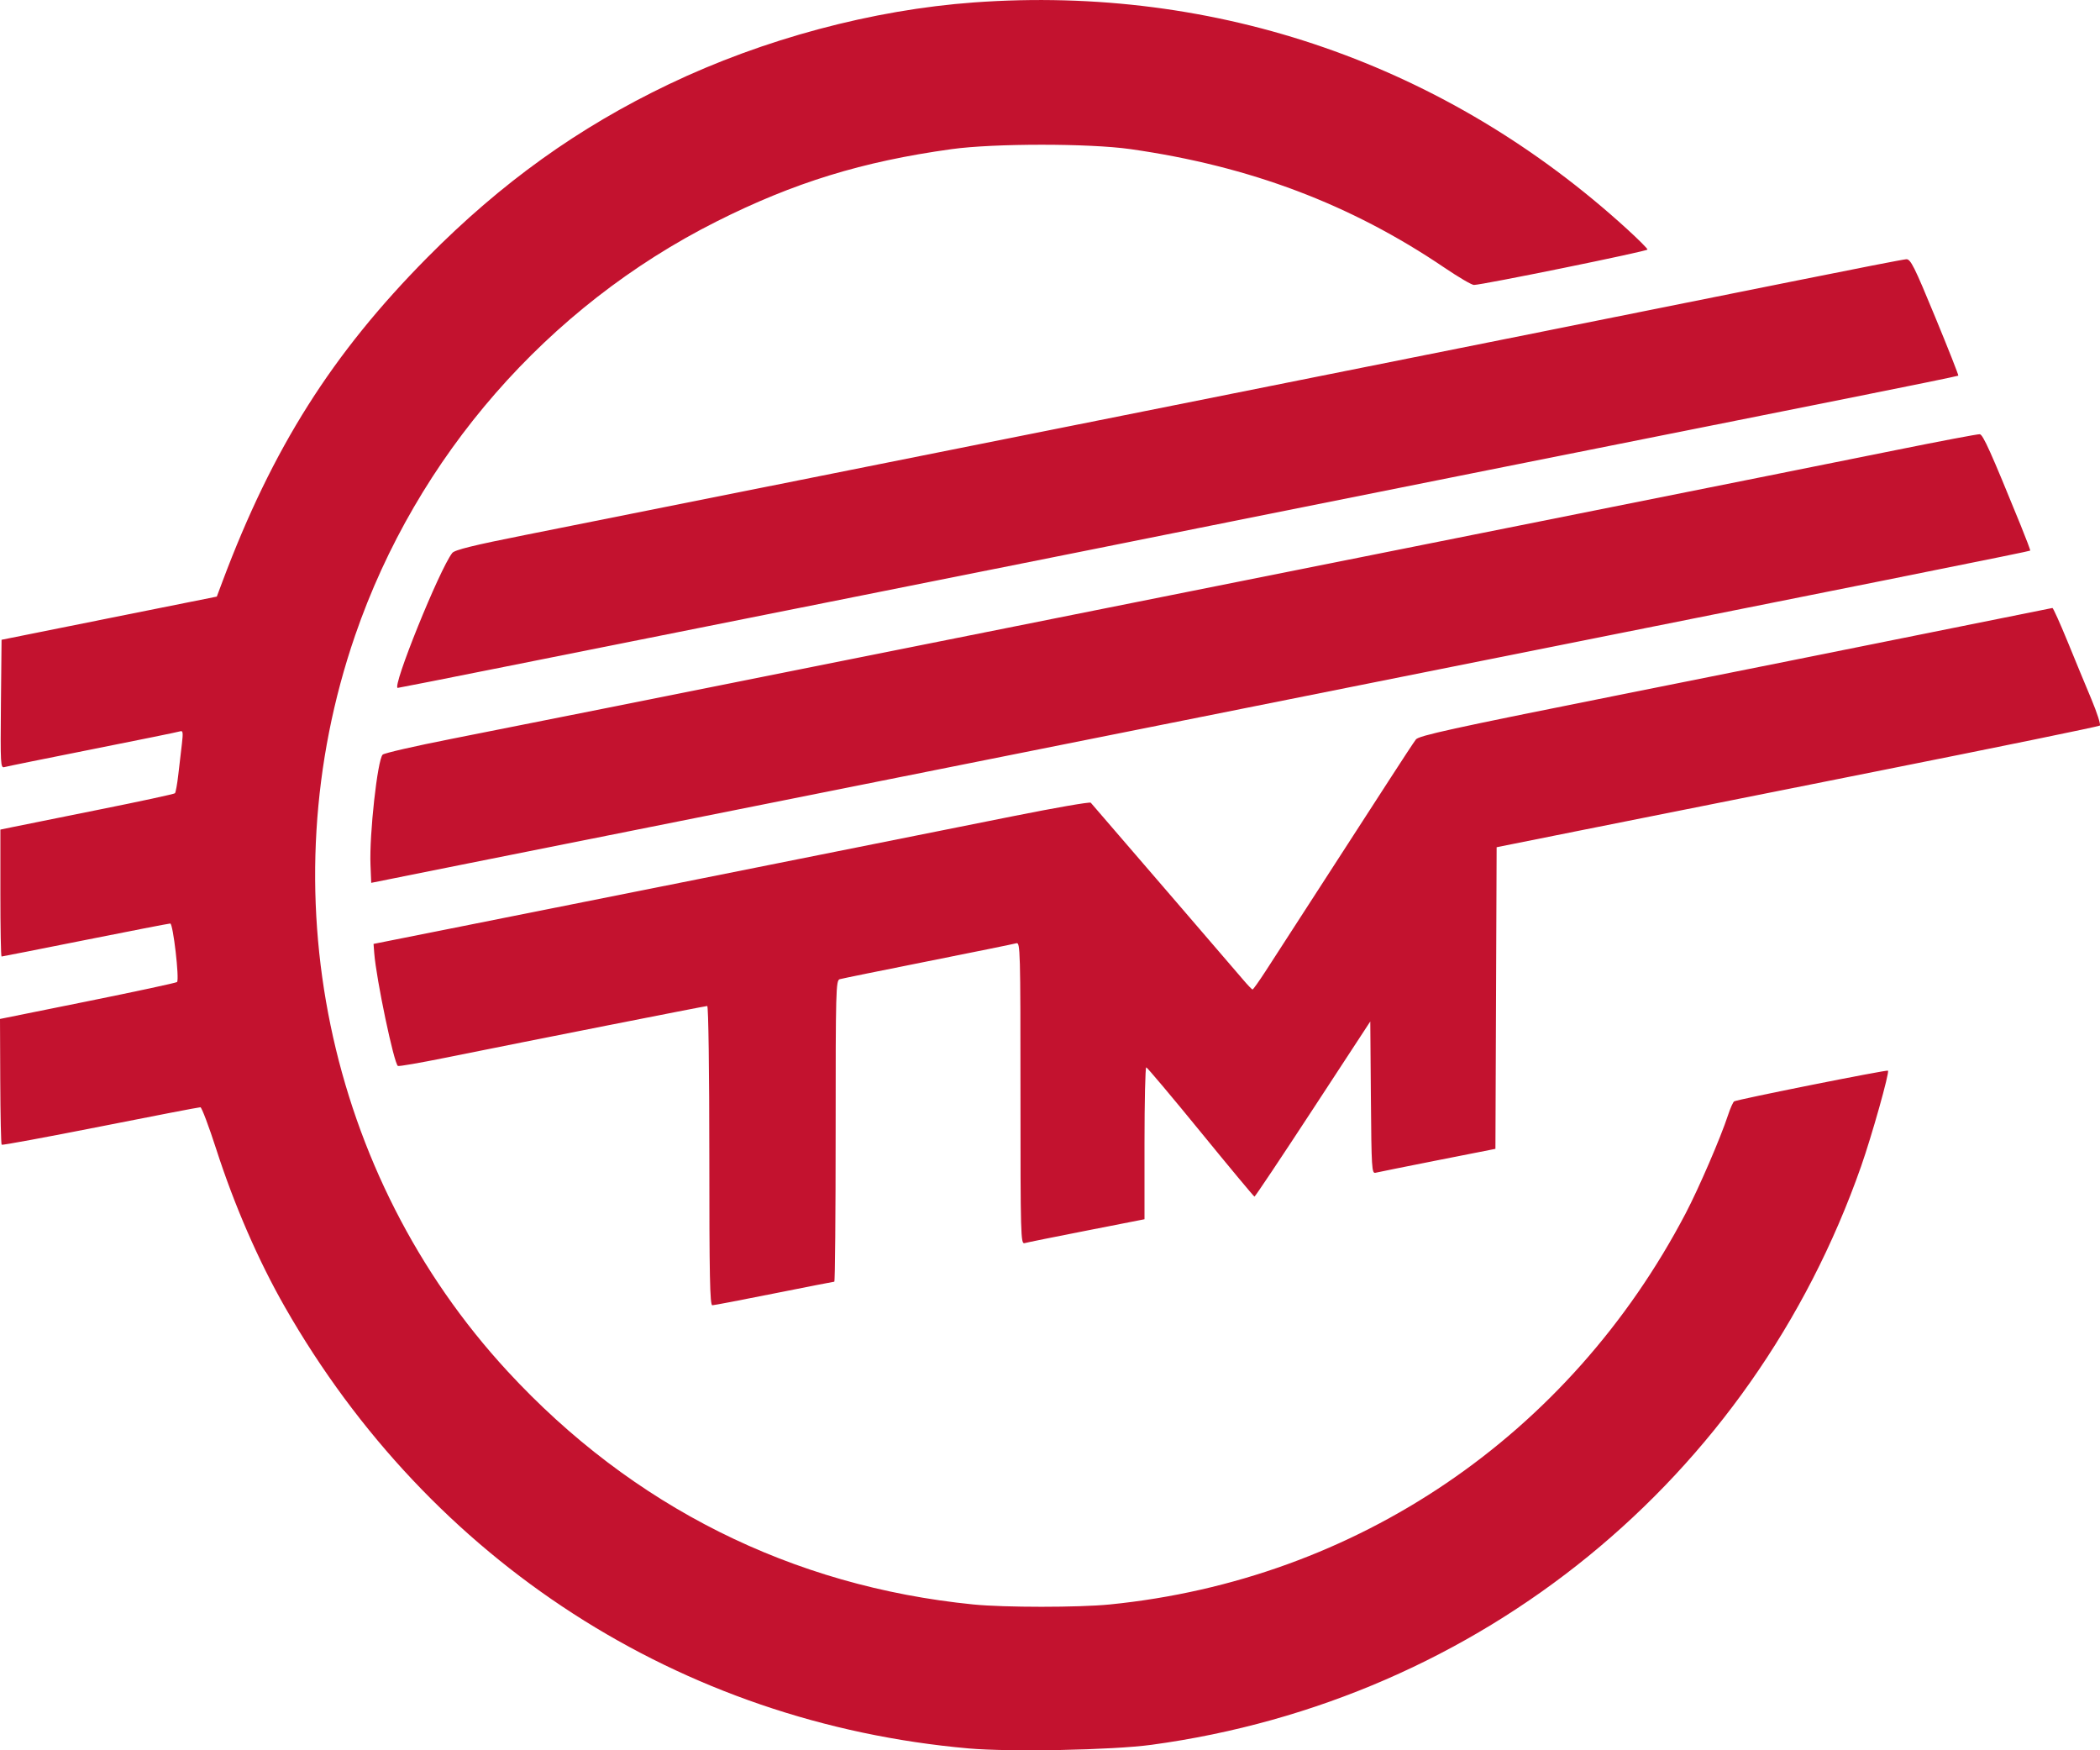 <svg width="66" height="55" viewBox="0 0 66 55" fill="none" xmlns="http://www.w3.org/2000/svg">
<path fill-rule="evenodd" clip-rule="evenodd" d="M30.614 0.076C27.422 0.307 23.992 1.226 21.026 2.645C18.169 4.011 15.759 5.74 13.428 8.094C10.436 11.117 8.568 14.071 6.991 18.275L6.814 18.747L3.431 19.425L0.049 20.104L0.029 22.124C0.011 24.025 0.017 24.142 0.139 24.105C0.211 24.084 1.46 23.83 2.916 23.541C4.372 23.252 5.61 23 5.666 22.98C5.749 22.952 5.758 23.024 5.717 23.373C5.688 23.608 5.638 24.044 5.604 24.341C5.57 24.639 5.522 24.903 5.498 24.927C5.474 24.952 4.403 25.183 3.119 25.44C1.835 25.698 0.61 25.945 0.398 25.989L0.012 26.069V28.063C0.012 29.16 0.028 30.057 0.049 30.057C0.069 30.057 1.252 29.824 2.677 29.539C4.103 29.254 5.306 29.021 5.351 29.02C5.44 29.02 5.644 30.778 5.564 30.859C5.538 30.884 4.276 31.156 2.759 31.462L0 32.019L0.008 33.977C0.013 35.054 0.032 35.952 0.052 35.972C0.071 35.991 1.468 35.733 3.156 35.399C4.844 35.064 6.258 34.792 6.299 34.794C6.339 34.796 6.563 35.389 6.796 36.111C7.365 37.876 8.122 39.617 8.957 41.077C13.529 49.075 21.38 54.141 30.446 54.942C31.752 55.057 34.971 54.994 36.19 54.828C46.522 53.426 55.047 46.476 58.493 36.647C58.831 35.682 59.389 33.697 59.337 33.644C59.303 33.609 54.601 34.548 54.503 34.609C54.467 34.631 54.381 34.824 54.311 35.037C54.08 35.743 53.392 37.338 52.978 38.128C49.321 45.107 42.639 49.644 34.877 50.418C33.898 50.515 31.571 50.515 30.591 50.418C24.887 49.849 19.872 47.339 15.95 43.089C10.261 36.926 8.406 27.974 11.16 19.97C13.095 14.346 17.21 9.632 22.512 6.964C24.948 5.738 27.101 5.075 29.903 4.687C31.235 4.502 34.234 4.502 35.529 4.686C39.28 5.219 42.45 6.416 45.395 8.41C45.836 8.709 46.254 8.954 46.323 8.954C46.584 8.954 51.779 7.895 51.779 7.841C51.779 7.81 51.49 7.521 51.136 7.198C45.471 2.029 38.249 -0.477 30.614 0.076ZM56.486 8.813C53.685 9.378 44.688 11.18 36.007 12.914C34.672 13.181 30.238 14.067 26.153 14.883C22.068 15.7 17.733 16.566 16.52 16.808C14.876 17.135 14.288 17.28 14.213 17.377C13.811 17.893 12.306 21.616 12.5 21.616C12.527 21.616 14.038 21.317 15.858 20.953C17.678 20.589 23.022 19.521 27.734 18.582C32.446 17.642 36.946 16.742 37.735 16.581C38.523 16.421 42.593 15.607 46.779 14.771C50.965 13.936 55.995 12.932 57.956 12.54C59.918 12.149 61.533 11.818 61.547 11.805C61.56 11.792 61.233 10.962 60.819 9.96C60.167 8.378 60.048 8.14 59.913 8.146C59.828 8.149 58.285 8.45 56.486 8.813ZM59.574 14.146C58.179 14.428 53.695 15.327 49.61 16.143C45.526 16.959 39.768 18.11 36.815 18.7C33.863 19.291 29.445 20.174 26.999 20.662C24.552 21.151 21.143 21.832 19.425 22.177C17.706 22.521 15.356 22.988 14.204 23.215C13.051 23.442 12.071 23.666 12.026 23.714C11.863 23.884 11.605 26.224 11.644 27.178L11.667 27.742L14.719 27.13C16.397 26.794 19.392 26.195 21.373 25.801C23.355 25.406 26.449 24.788 28.249 24.427C30.048 24.067 34.88 23.102 38.985 22.282C60.123 18.061 63.785 17.326 63.807 17.302C63.816 17.292 63.681 16.934 63.507 16.506C62.565 14.192 62.325 13.657 62.221 13.645C62.161 13.638 60.969 13.864 59.574 14.146ZM60.677 19.875C58.594 20.296 54.127 21.191 50.75 21.866C45.649 22.885 44.591 23.117 44.5 23.236C44.439 23.315 44.071 23.874 43.681 24.479C43.023 25.5 40.623 29.212 39.774 30.52C39.569 30.835 39.386 31.093 39.366 31.093C39.346 31.093 39.211 30.953 39.065 30.78C38.876 30.556 35.239 26.333 34.281 25.224C34.254 25.193 33.159 25.383 31.847 25.646C28.843 26.249 15.005 29.013 13.137 29.383L11.74 29.661L11.762 29.951C11.824 30.761 12.381 33.418 12.506 33.496C12.535 33.514 13.202 33.399 13.988 33.24C16.766 32.679 22.165 31.612 22.228 31.612C22.264 31.612 22.293 33.685 22.293 36.314C22.293 40.081 22.311 41.016 22.387 41.016C22.438 41.016 23.312 40.849 24.33 40.645C25.347 40.442 26.198 40.275 26.221 40.275C26.244 40.275 26.263 38.145 26.263 35.541C26.263 31.096 26.271 30.805 26.392 30.77C26.463 30.749 27.712 30.495 29.168 30.205C30.624 29.915 31.873 29.661 31.944 29.64C32.065 29.605 32.072 29.864 32.072 34.352C32.072 38.839 32.08 39.098 32.201 39.064C32.272 39.043 33.149 38.866 34.15 38.67L35.97 38.313V35.925C35.97 34.612 35.995 33.538 36.025 33.54C36.055 33.542 36.825 34.456 37.735 35.571C38.645 36.686 39.406 37.6 39.426 37.602C39.446 37.605 40.273 36.367 41.264 34.852L43.066 32.098L43.085 34.492C43.103 36.722 43.113 36.884 43.232 36.852C43.303 36.834 44.179 36.658 45.179 36.46L46.999 36.101L47.018 31.362L47.037 26.623L49.5 26.129C50.855 25.857 55.107 25.009 58.949 24.244C62.791 23.479 65.962 22.829 65.995 22.8C66.027 22.771 65.909 22.401 65.732 21.977C65.554 21.555 65.215 20.733 64.978 20.153C64.74 19.573 64.527 19.101 64.505 19.105C64.482 19.108 62.76 19.455 60.677 19.875Z" fill="#C3122F"/>
</svg>
